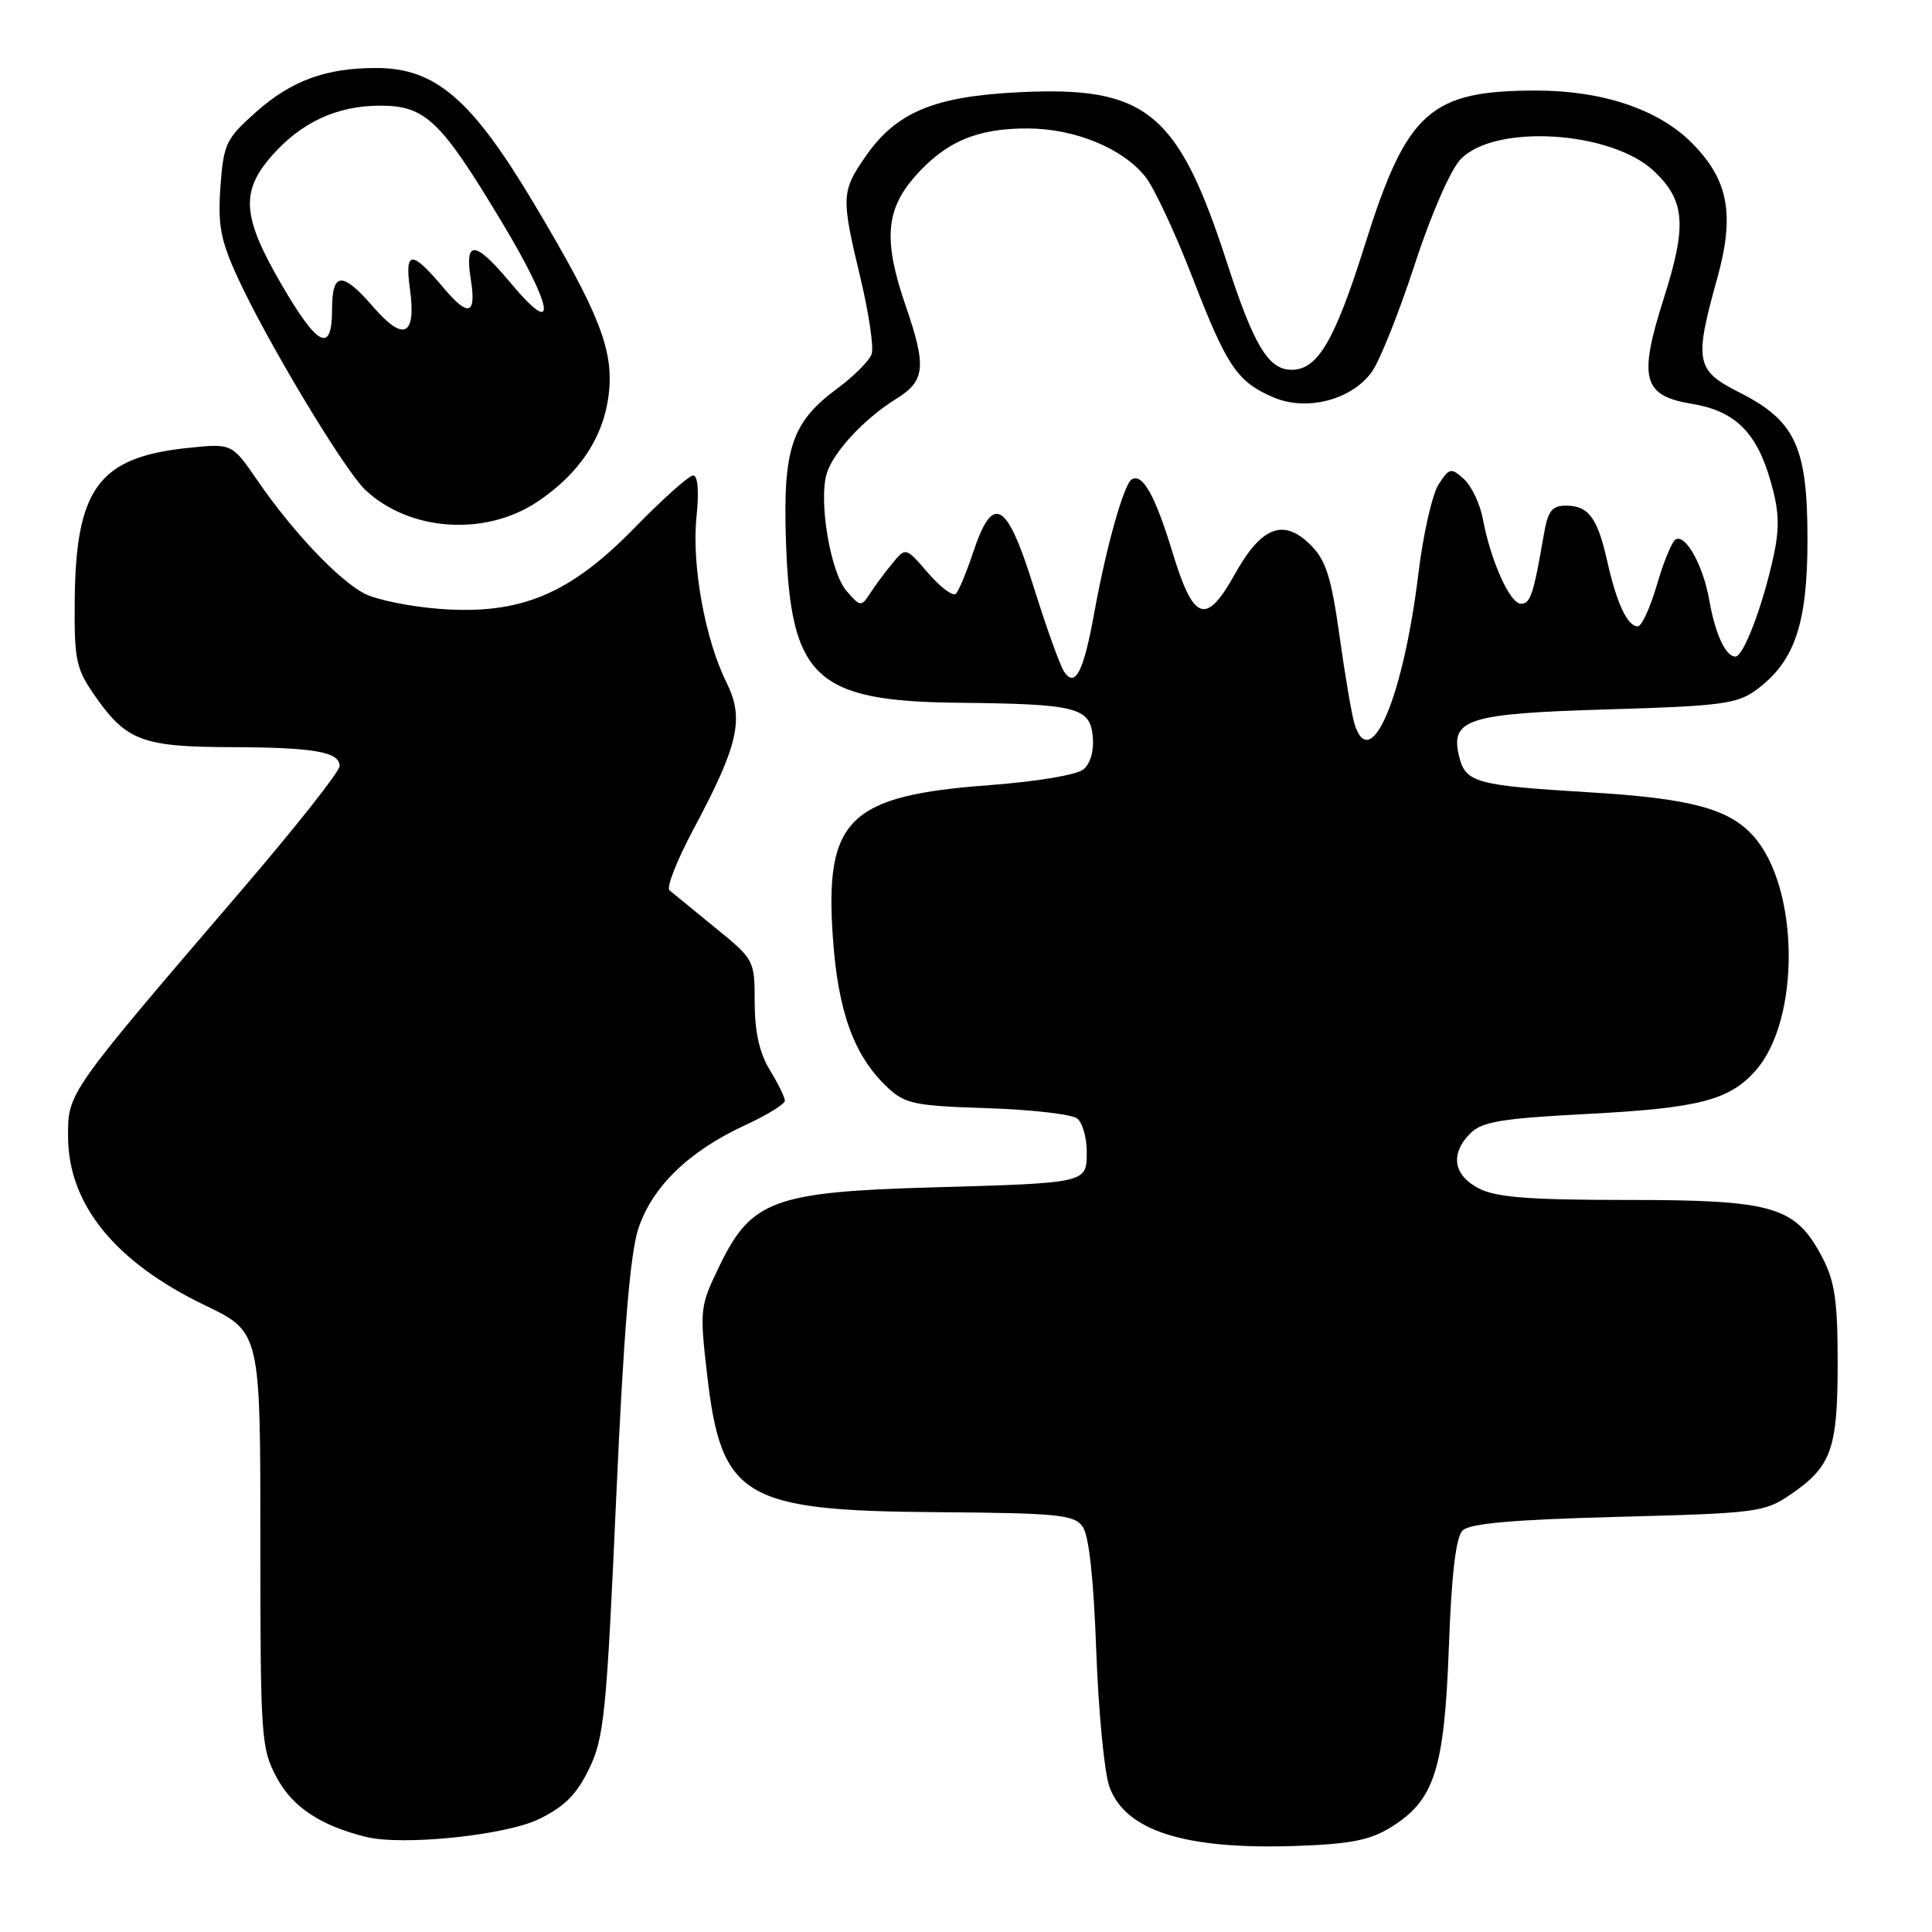 <?xml version="1.0" encoding="UTF-8" standalone="no"?>
<!DOCTYPE svg PUBLIC "-//W3C//DTD SVG 1.1//EN" "http://www.w3.org/Graphics/SVG/1.1/DTD/svg11.dtd" >
<svg xmlns="http://www.w3.org/2000/svg" xmlns:xlink="http://www.w3.org/1999/xlink" version="1.1" viewBox="0 0 256 256">
 <g >
 <path fill="currentColor"
d=" M 184.29 242.13 C 190.07 238.56 191.38 234.49 191.98 218.30 C 192.33 208.60 192.91 203.69 193.80 202.80 C 194.73 201.86 200.47 201.36 214.38 200.99 C 232.87 200.51 233.82 200.38 237.30 198.00 C 242.68 194.31 243.50 192.01 243.50 180.59 C 243.50 172.35 243.12 169.78 241.45 166.59 C 237.91 159.85 235.04 159.00 215.72 159.00 C 202.60 159.00 198.25 158.66 195.95 157.47 C 192.55 155.71 192.12 152.88 194.85 150.15 C 196.38 148.62 199.03 148.19 210.53 147.59 C 225.08 146.83 229.15 145.78 232.61 141.88 C 238.60 135.13 238.45 117.65 232.35 110.80 C 229.10 107.15 223.98 105.78 210.50 104.98 C 195.62 104.08 194.21 103.70 193.36 100.31 C 192.10 95.28 194.37 94.55 212.97 94.00 C 228.00 93.56 230.17 93.27 232.68 91.44 C 237.80 87.69 239.50 82.71 239.50 71.50 C 239.50 59.19 237.91 55.76 230.46 51.99 C 224.71 49.09 224.47 47.90 227.51 37.00 C 229.91 28.41 229.05 23.82 224.14 18.90 C 219.72 14.48 212.32 12.00 203.56 12.00 C 189.51 12.00 186.42 14.76 180.91 32.27 C 176.87 45.13 174.62 49.00 171.15 49.00 C 168.07 49.00 166.14 45.80 162.56 34.74 C 156.10 14.83 151.91 11.39 135.07 12.22 C 123.75 12.77 118.76 14.86 114.69 20.73 C 111.47 25.37 111.44 26.12 114.03 36.90 C 115.13 41.52 115.80 46.02 115.50 46.90 C 115.21 47.78 113.19 49.81 111.02 51.42 C 104.88 55.95 103.72 59.39 104.15 71.88 C 104.77 89.86 108.07 92.92 127.00 93.12 C 142.66 93.28 144.42 93.72 144.80 97.59 C 144.98 99.46 144.49 101.17 143.56 101.95 C 142.68 102.68 137.32 103.57 131.07 104.04 C 112.43 105.42 109.24 108.55 110.37 124.38 C 111.06 134.14 113.19 139.95 117.59 144.08 C 119.91 146.27 121.17 146.53 130.83 146.84 C 136.70 147.03 142.06 147.65 142.75 148.22 C 143.44 148.78 144.00 150.76 144.00 152.60 C 144.00 156.79 144.20 156.75 123.37 157.34 C 102.70 157.93 99.58 159.07 95.46 167.48 C 92.73 173.08 92.69 173.38 93.70 182.18 C 95.57 198.44 98.50 200.19 124.16 200.37 C 140.08 200.49 142.31 200.70 143.44 202.26 C 144.29 203.40 144.91 209.10 145.26 218.76 C 145.56 226.86 146.34 234.98 147.01 236.78 C 149.16 242.61 156.98 245.09 171.65 244.60 C 178.91 244.35 181.52 243.84 184.29 242.13 Z  M 71.39 241.05 C 74.80 239.40 76.41 237.79 78.06 234.37 C 80.05 230.27 80.37 227.04 81.64 198.68 C 82.63 176.56 83.49 166.14 84.58 162.81 C 86.41 157.25 91.28 152.53 98.76 149.08 C 101.64 147.75 104.00 146.30 104.00 145.85 C 104.00 145.41 103.10 143.57 102.00 141.77 C 100.63 139.52 100.01 136.73 100.00 132.84 C 100.00 127.23 99.96 127.15 94.75 122.91 C 91.86 120.55 89.14 118.33 88.71 117.97 C 88.27 117.61 89.70 113.98 91.87 109.91 C 97.87 98.69 98.65 95.22 96.26 90.42 C 93.43 84.75 91.63 74.83 92.29 68.49 C 92.64 65.11 92.47 63.00 91.85 63.00 C 91.30 63.00 87.85 66.08 84.17 69.85 C 75.53 78.73 69.03 81.46 58.37 80.69 C 54.44 80.40 49.92 79.49 48.31 78.66 C 44.86 76.88 38.75 70.42 34.08 63.62 C 30.73 58.74 30.73 58.74 24.84 59.36 C 13.06 60.59 10.01 64.75 9.90 79.72 C 9.84 87.61 10.07 88.64 12.71 92.39 C 16.75 98.14 18.97 98.97 30.50 99.00 C 41.62 99.03 45.00 99.62 45.00 101.51 C 45.00 102.22 39.26 109.49 32.25 117.67 C 8.78 145.05 8.99 144.76 9.02 150.68 C 9.07 159.62 15.28 167.25 27.16 172.96 C 34.50 176.50 34.50 176.50 34.50 204.00 C 34.50 230.33 34.59 231.67 36.68 235.56 C 38.74 239.43 42.50 241.92 48.50 243.40 C 53.34 244.60 66.95 243.20 71.39 241.05 Z  M 71.14 66.53 C 76.75 62.81 79.98 57.96 80.66 52.23 C 81.35 46.43 79.43 41.54 70.87 27.17 C 62.50 13.11 57.72 9.00 49.80 9.01 C 43.16 9.01 38.61 10.69 33.94 14.83 C 29.94 18.39 29.63 19.03 29.21 24.73 C 28.85 29.80 29.22 31.81 31.44 36.66 C 35.29 45.10 45.62 62.29 48.41 64.92 C 54.25 70.40 64.22 71.10 71.14 66.53 Z  M 179.49 95.96 C 179.13 94.84 178.24 89.60 177.50 84.31 C 176.40 76.47 175.70 74.25 173.67 72.22 C 170.09 68.64 167.16 69.75 163.66 76.02 C 159.80 82.94 158.16 82.38 155.36 73.18 C 153.07 65.65 151.38 62.64 149.95 63.53 C 148.91 64.17 146.56 72.55 145.02 81.07 C 143.59 89.01 142.48 91.21 141.00 89.00 C 140.45 88.17 138.62 83.08 136.94 77.69 C 133.39 66.33 131.56 65.31 128.93 73.24 C 128.06 75.85 127.04 78.29 126.66 78.68 C 126.27 79.06 124.62 77.83 122.99 75.94 C 120.02 72.50 120.02 72.50 118.26 74.63 C 117.29 75.80 115.95 77.60 115.29 78.63 C 114.12 80.43 114.00 80.42 112.16 78.29 C 110.04 75.85 108.45 66.38 109.54 62.76 C 110.40 59.90 114.54 55.46 118.75 52.85 C 122.61 50.46 122.79 48.62 120.00 40.50 C 117.04 31.90 117.34 27.82 121.23 23.39 C 125.29 18.77 129.47 16.99 136.22 17.02 C 142.47 17.05 148.81 19.67 151.79 23.45 C 152.96 24.94 155.77 30.96 158.03 36.83 C 162.58 48.60 163.95 50.62 168.79 52.67 C 173.20 54.54 179.20 52.95 181.81 49.22 C 182.86 47.73 185.41 41.33 187.47 35.00 C 189.64 28.36 192.21 22.48 193.55 21.09 C 198.10 16.36 213.56 17.34 219.20 22.71 C 223.30 26.61 223.54 29.85 220.45 39.57 C 217.07 50.18 217.68 52.44 224.18 53.51 C 229.83 54.43 232.72 57.23 234.56 63.57 C 235.74 67.62 235.84 69.80 235.02 73.62 C 233.61 80.20 231.03 87.00 229.95 87.00 C 228.66 87.00 227.27 84.01 226.48 79.48 C 225.67 74.89 223.32 70.68 222.02 71.49 C 221.53 71.79 220.41 74.50 219.54 77.52 C 218.66 80.53 217.52 83.00 217.01 83.00 C 215.65 83.00 214.22 79.95 212.98 74.42 C 211.68 68.60 210.49 67.00 207.49 67.00 C 205.65 67.00 205.10 67.71 204.58 70.75 C 203.19 78.80 202.80 80.00 201.53 80.00 C 200.08 80.00 197.52 74.31 196.48 68.74 C 196.11 66.76 194.98 64.39 193.98 63.48 C 192.27 61.94 192.06 61.98 190.63 64.17 C 189.79 65.45 188.58 70.76 187.95 75.97 C 185.95 92.39 181.61 102.65 179.49 95.96 Z  M 37.25 37.61 C 32.10 28.73 31.85 25.38 36.01 20.65 C 39.90 16.21 44.68 14.00 50.35 14.00 C 56.37 14.00 58.36 15.89 66.49 29.42 C 73.40 40.92 74.00 45.09 67.66 37.49 C 62.94 31.85 61.54 31.72 62.38 37.00 C 63.14 41.71 62.08 42.07 58.83 38.21 C 54.53 33.10 53.61 33.12 54.32 38.30 C 55.17 44.53 53.50 45.34 49.46 40.67 C 45.35 35.92 44.00 36.00 44.00 41.00 C 44.00 46.92 42.10 45.97 37.25 37.61 Z "/>
</g>
</svg>
